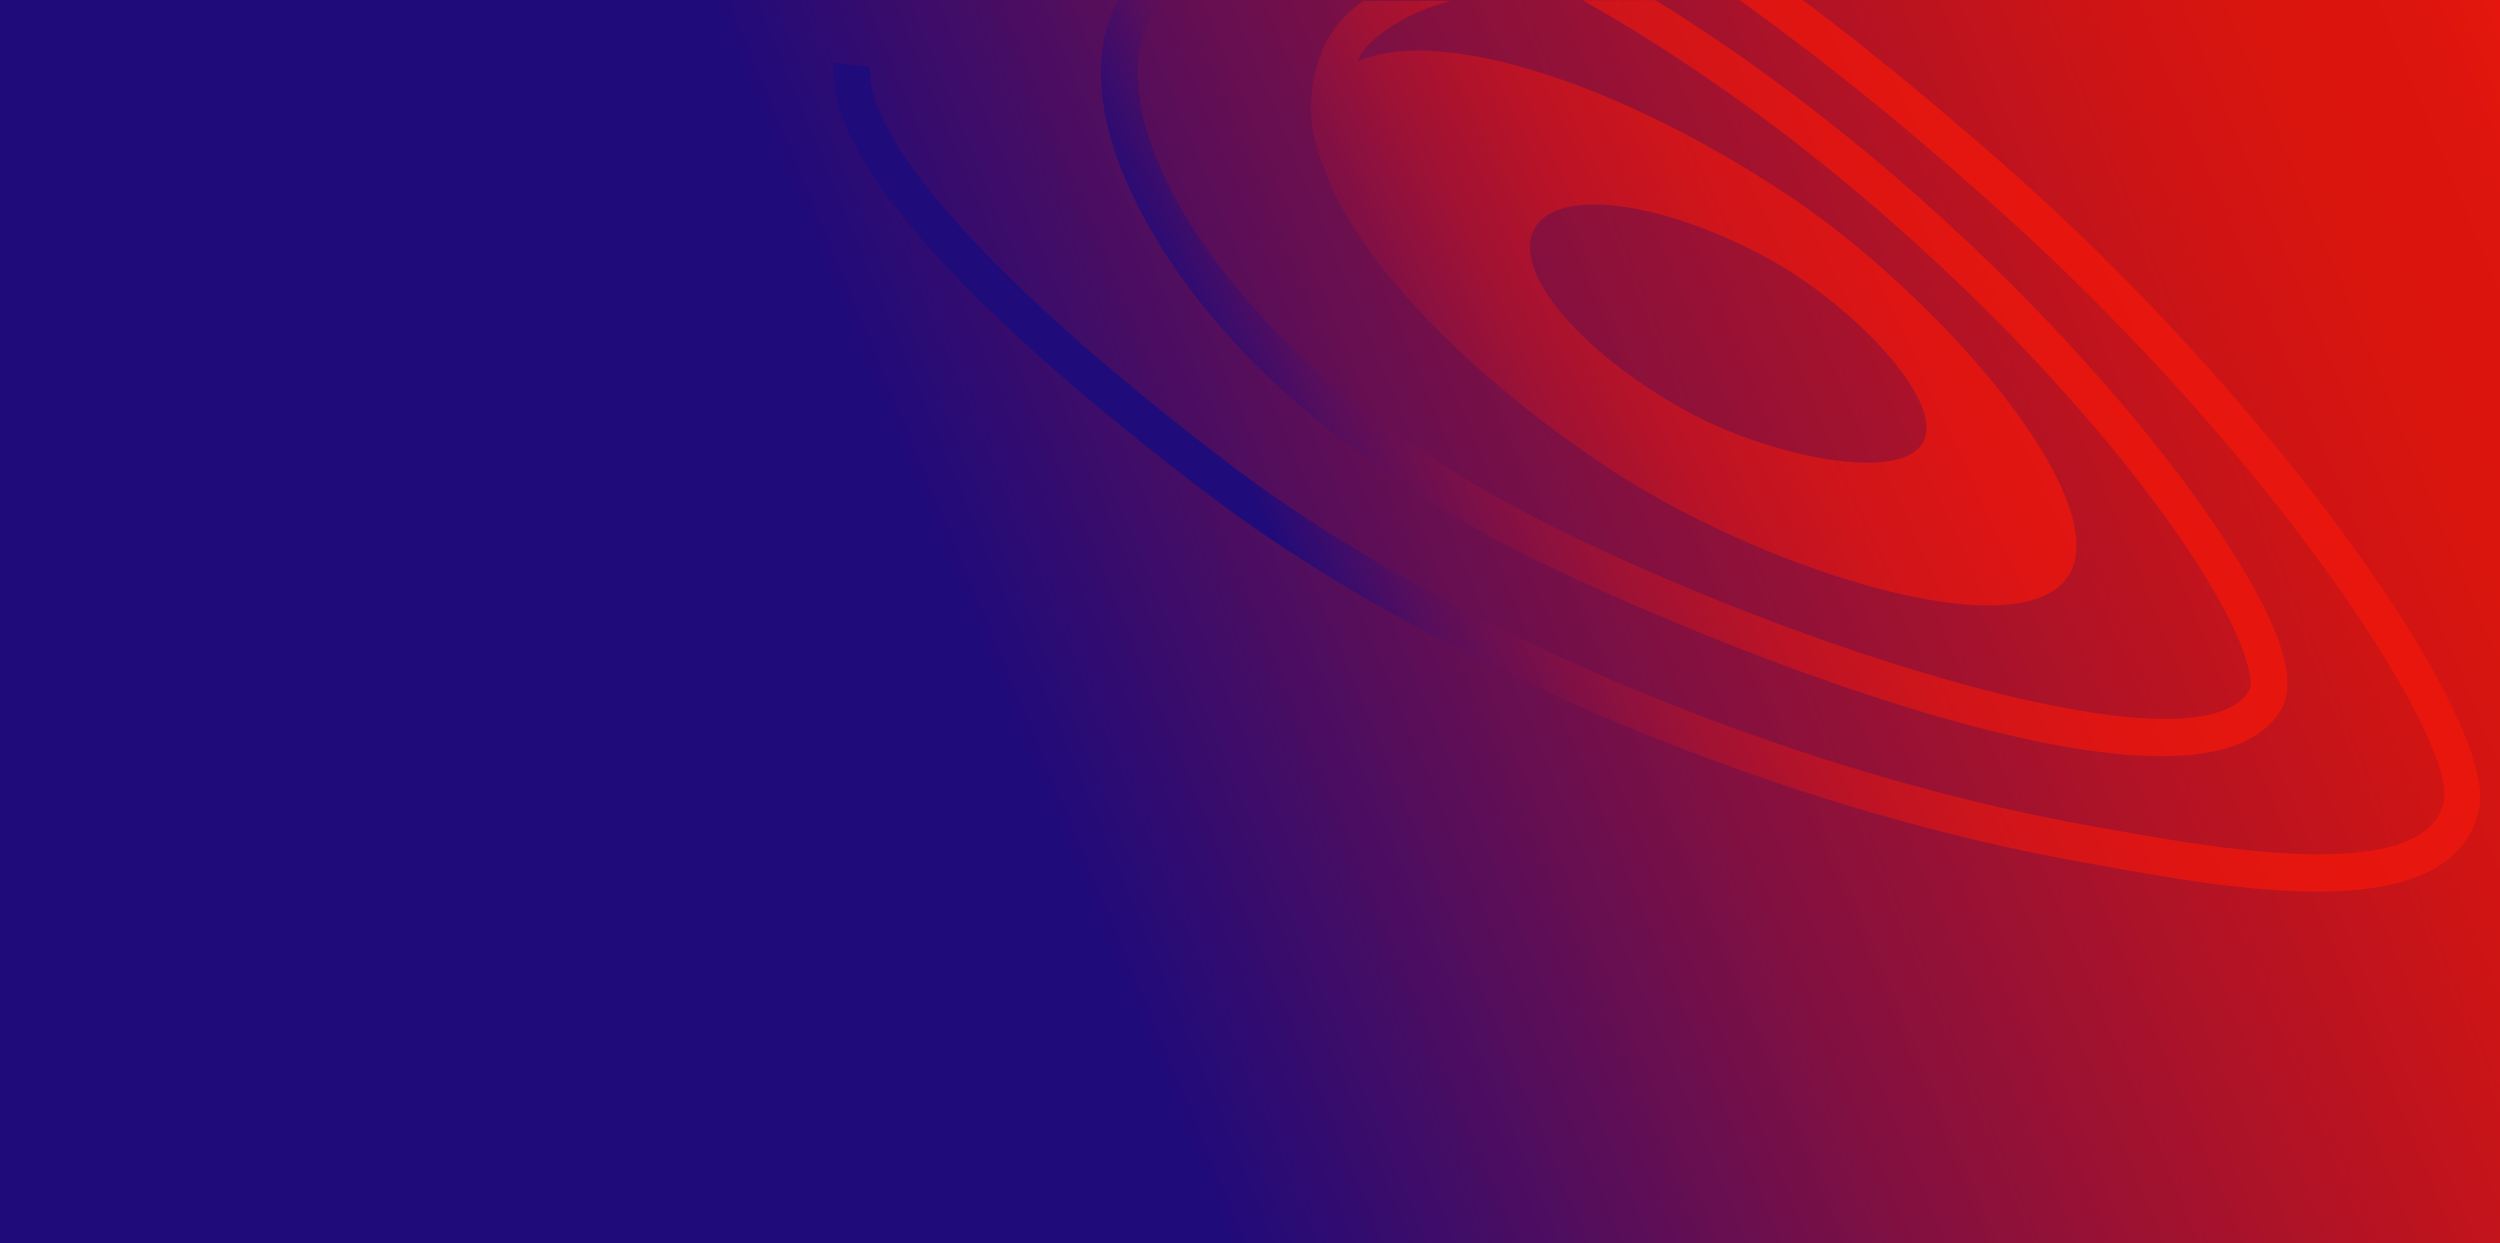 <svg id="Layer_1" data-name="Layer 1" xmlns="http://www.w3.org/2000/svg" xmlns:xlink="http://www.w3.org/1999/xlink" viewBox="0 0 285 141.73"><defs><style>.cls-1{fill:url(#linear-gradient);}.cls-2{fill:url(#linear-gradient-2);}</style><linearGradient id="linear-gradient" x1="-16.82" y1="137.23" x2="290.29" y2="9.31" gradientUnits="userSpaceOnUse"><stop offset="0.43" stop-color="#200b7a"/><stop offset="0.51" stop-color="#430d66"/><stop offset="0.65" stop-color="#831040"/><stop offset="0.78" stop-color="#b21325"/><stop offset="0.87" stop-color="#cf1414"/><stop offset="0.92" stop-color="#da150e"/><stop offset="0.97" stop-color="#dc150e"/><stop offset="0.99" stop-color="#e3160d"/><stop offset="1" stop-color="#e9160d"/></linearGradient><linearGradient id="linear-gradient-2" x1="-90.44" y1="11.4" x2="-26.73" y2="117.36" gradientTransform="translate(263.27 109.23) rotate(96)" gradientUnits="userSpaceOnUse"><stop offset="0" stop-color="#da150e"/><stop offset="0" stop-color="#dc150e"/><stop offset="0" stop-color="#e5160d"/><stop offset="0" stop-color="#e9160d"/><stop offset="0.24" stop-color="#e6160e"/><stop offset="0.38" stop-color="#de1513"/><stop offset="0.51" stop-color="#cf151b"/><stop offset="0.62" stop-color="#bb1326"/><stop offset="0.72" stop-color="#a01234"/><stop offset="0.81" stop-color="#7f1046"/><stop offset="0.9" stop-color="#590e5b"/><stop offset="0.98" stop-color="#2d0c73"/><stop offset="1" stop-color="#200b7a"/></linearGradient></defs><rect class="cls-1" width="285" height="141.74"/><path class="cls-2" d="M227.34,17.81c-8.2-7.13-15.25-12.9-21.83-17.81H198.3a334,334,0,0,1,26.31,21.05c34.08,29.63,55.46,63.34,54,70.27-2,9.69-26.09,5.37-37.69,3.29l-2-.35C203.76,88.05,165,71.78,140,52.78c-26.4-20.1-41.65-37-40.79-45.19l-4.16-.43c-1.35,12.8,22.33,33.73,42.43,49,25.44,19.36,64.93,36,100.62,42.26l2,.36c14.86,2.66,39.73,7.11,42.53-6.64C284.68,82.19,259.59,45.86,227.34,17.81ZM173.39,63c14.87,7.57,77,34.53,86.67,17.86.88-1.54.94-3.63.16-6.38-4-14.12-33.28-50.86-71.5-74.46H180.4c40.3,22.72,71.78,61.35,75.79,75.64.53,1.84.41,2.79.25,3-5.85,10.12-52.73-5-81.16-19.51-18.26-9.3-33-22.13-40.54-35.19C129.16,14.3,128.15,5.8,132,.66q.26-.35.54-.66h-5.08c-3.54,6.59-2.26,15.77,3.71,26.15C139.14,40.1,154.15,53.18,173.39,63Zm10-9.61c17.4,11.47,46.81,20.9,52.39,12.27s-15-32.24-32.18-43.56C183.67,8.92,163.7,3,154.8,7c.07-.16.1-.3.17-.46.81-1.76,4.69-5,10.44-6.44l.2,0H155.44a13.1,13.1,0,0,0-4.26,4.69,16.9,16.9,0,0,0-.27,14.24C154.13,28.72,166.36,42.12,183.39,53.37ZM174.91,26.1c2.58-4.79,14.59-3.24,26.84,3.47,9,4.92,20.07,16,17.49,20.82s-17.73,1.53-26.84-3.46C180.15,40.23,172.32,30.89,174.91,26.1Z"/></svg>